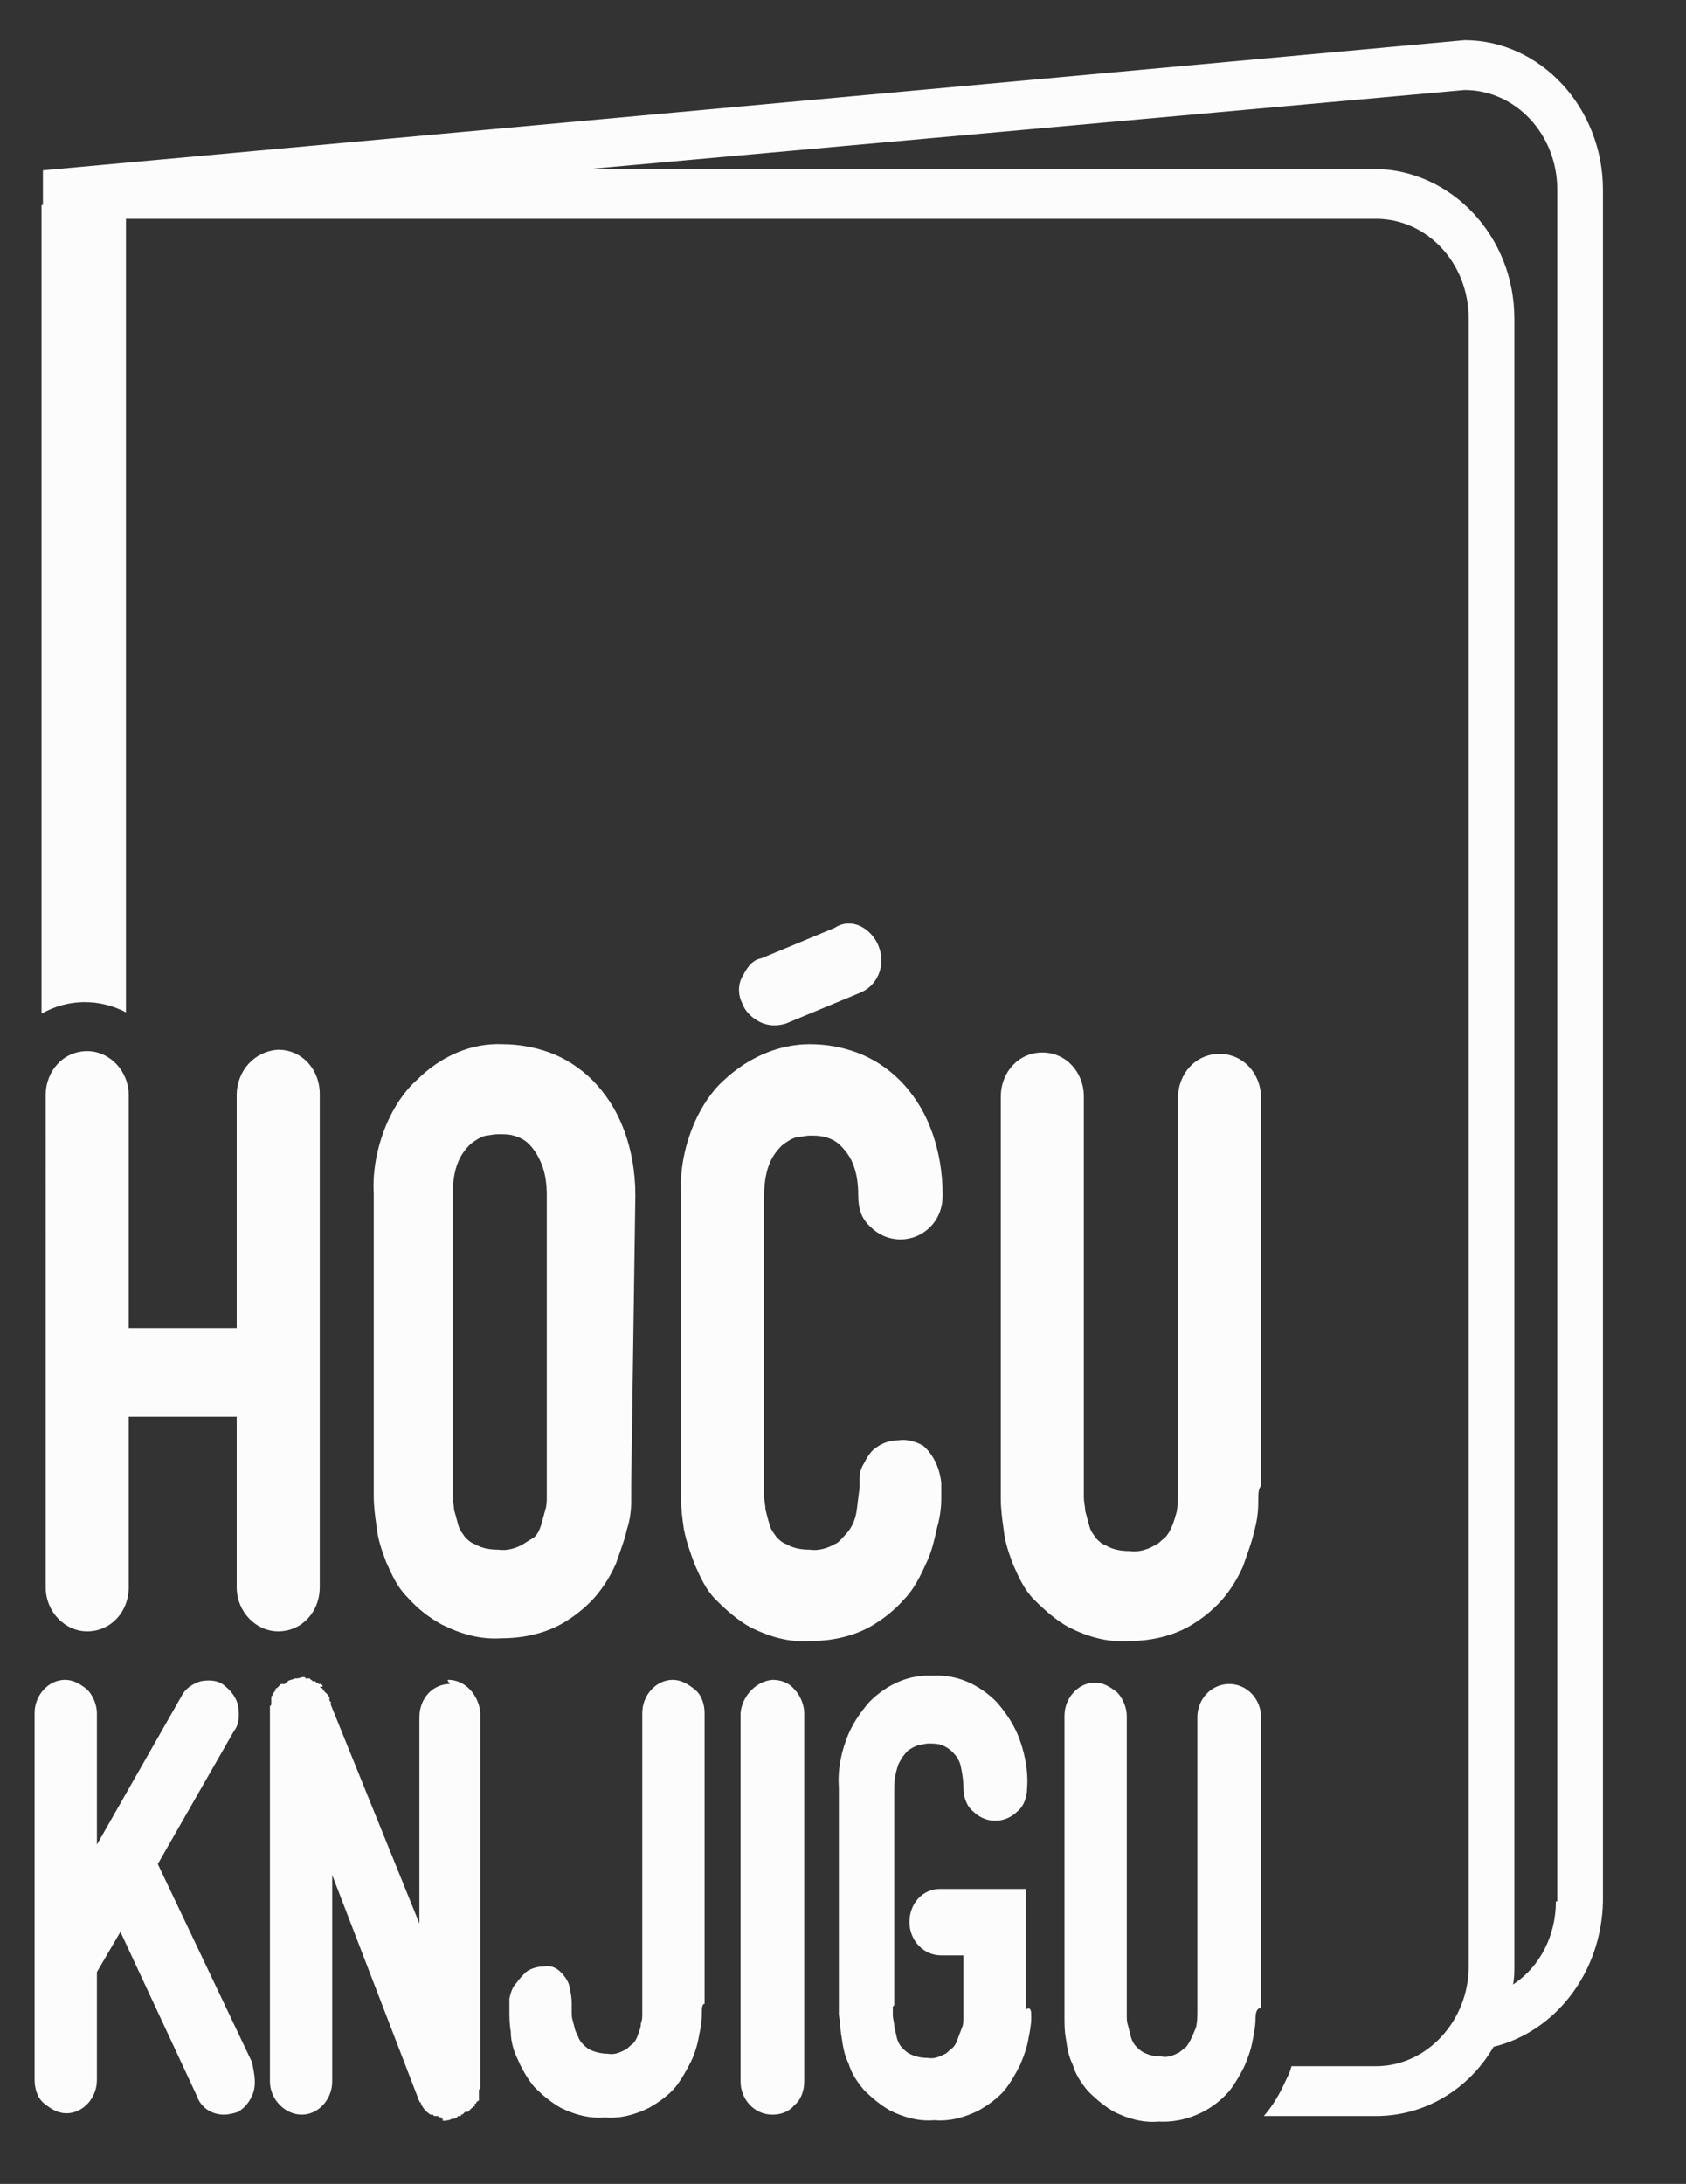 <?xml version="1.0" encoding="utf-8"?>
<!-- Generator: Adobe Illustrator 25.0.0, SVG Export Plug-In . SVG Version: 6.00 Build 0)  -->
<svg version="1.1" id="Layer_1" xmlns:v="https://vecta.io/nano"
	 xmlns="http://www.w3.org/2000/svg" xmlns:xlink="http://www.w3.org/1999/xlink" x="0px" y="0px" viewBox="0 0 121.8 157.7"
	 style="enable-background:new 0 0 121.8 157.7;" xml:space="preserve">
<rect x="0" y="0" width="121.8" height="157.7" fill="#333333" stroke="none"/>
<style type="text/css">
	.st0{fill:#FDFCFD;}
</style>
<path class="st0" d="M62.2,66.9c0.6,0.3,1.1,0.9,1.3,1.5c0.5,1.3-0.1,2.8-1.4,3.3c0,0,0,0,0,0l-5.3,2.2c-0.6,0.2-1.3,0.2-1.9-0.1
	c-0.6-0.3-1.1-0.8-1.3-1.4c-0.3-0.6-0.3-1.4,0.1-2c0.3-0.6,0.7-1.1,1.3-1.2l5.3-2.2C60.9,66.6,61.6,66.6,62.2,66.9z M105.8,2.9
	L3.1,12.3v2.5H3v58.4c1.9-1.1,4.2-1.1,6.1-0.1V15.8h90.3c3.7,0,6.7,3.2,6.7,7.2v119c0,3.9-3,7.2-6.7,7.2h-6.1
	c-0.1,0.4-0.2,0.6-0.4,1c-0.4,0.9-0.9,1.8-1.6,2.6h8.1c3.5,0,6.7-1.9,8.5-5c4.5-1.1,7.8-5.4,7.9-10.5V13.7
	C115.8,7.8,111.3,2.9,105.8,2.9C105.8,2.9,105.8,2.9,105.8,2.9z M112.4,137.3c0,2.4-1.1,4.7-3.1,6c0.1-0.4,0.1-0.9,0.1-1.3V23
	c0-5.9-4.5-10.7-10-10.8c0,0,0,0,0,0H42.6l63.2-5.7c3.7,0,6.7,3.2,6.7,7.2V137.3L112.4,137.3z M20.1,75.8c1.7,0,3,1.4,3,3.2v0.1
	v35.5c0,1.8-1.3,3.2-3,3.2c0,0,0,0,0,0c-1.6,0-3-1.4-3-3.2c0,0,0,0,0,0l0,0v-12.3H9.3v12.3c0,1.8-1.3,3.2-3,3.2c0,0,0,0,0,0
	c-1.6,0-3-1.4-3-3.2c0,0,0,0,0,0l0,0V79.1c0-1.8,1.3-3.2,3-3.2c0,0,0,0,0,0c1.6,0,3,1.4,3,3.2c0,0,0,0,0,0v16.8h7.8V79.1
	C17.1,77.3,18.4,75.9,20.1,75.8C20.1,75.8,20.1,75.8,20.1,75.8z M45.6,107.2v1.2c0,0.7-0.1,1.4-0.3,2c-0.2,0.9-0.5,1.6-0.8,2.5
	c-0.4,0.9-0.9,1.7-1.5,2.4c-0.7,0.8-1.6,1.5-2.5,2c-1.3,0.7-2.8,1-4.3,1c-1.5,0.1-2.9-0.3-4.3-1c-0.9-0.5-1.7-1.1-2.5-2
	c-0.7-0.7-1.1-1.6-1.5-2.5c-0.3-0.8-0.6-1.6-0.7-2.6c-0.1-0.7-0.2-1.4-0.2-2.2V86.2c-0.1-1.8,0.3-3.6,1-5.2c0.5-1.1,1.2-2.2,2.1-3
	c1.7-1.7,3.9-2.7,6.2-2.6c1.1,0,2.3,0.2,3.4,0.6c1.1,0.4,2.2,1.1,3.1,2c0.9,0.9,1.7,2.1,2.2,3.4c0.6,1.5,0.9,3.2,0.9,4.9L45.6,107.2
	z M38.6,111c0.3-0.3,0.4-0.6,0.5-0.9c0.1-0.4,0.2-0.7,0.3-1.1c0.1-0.3,0.1-0.6,0.1-0.9v-0.6V86.3c0-0.8-0.1-1.6-0.4-2.3
	c-0.2-0.5-0.5-1-0.9-1.4c-0.3-0.3-0.7-0.5-1.1-0.6c-0.3-0.1-0.7-0.1-1.1-0.1s-0.7,0.1-0.9,0.1c-0.4,0.1-0.7,0.3-1.1,0.6
	c-0.4,0.4-0.7,0.8-0.9,1.3c-0.3,0.7-0.4,1.6-0.4,2.4v21.7c0,0.4,0.1,0.7,0.1,1c0.1,0.4,0.2,0.7,0.3,1.1c0.1,0.4,0.3,0.6,0.5,0.9
	c0.2,0.2,0.4,0.4,0.7,0.5c0.5,0.3,1.1,0.4,1.7,0.4c0.6,0.1,1.3-0.1,1.8-0.4C38.1,111.3,38.3,111.2,38.6,111z M68,107.1v1.1
	c0,0.7-0.1,1.4-0.3,2.1c-0.2,0.9-0.4,1.8-0.8,2.6c-0.4,0.9-0.9,1.9-1.6,2.6c-0.7,0.8-1.6,1.5-2.5,2c-1.3,0.7-2.8,1-4.3,1
	c-1.5,0.1-2.9-0.3-4.3-1c-0.9-0.5-1.7-1.2-2.5-2c-0.7-0.7-1.1-1.6-1.5-2.5c-0.3-0.8-0.6-1.6-0.8-2.6c-0.1-0.7-0.2-1.4-0.2-2.2V86.2
	c-0.1-1.8,0.3-3.6,1-5.2c0.5-1.1,1.2-2.2,2.1-3c1.7-1.6,3.9-2.6,6.2-2.6c1.2,0,2.3,0.2,3.4,0.6c1.1,0.4,2.2,1.1,3.1,2
	c0.9,0.9,1.7,2.1,2.2,3.4c0.6,1.5,0.9,3.2,0.9,4.9c0,0.9-0.3,1.7-0.9,2.3c-1.2,1.2-3.1,1.2-4.3,0C62.2,88,62,87.2,62,86.3
	c0-0.8-0.1-1.6-0.4-2.3c-0.2-0.5-0.5-0.9-0.9-1.3c-0.3-0.3-0.7-0.5-1.1-0.6c-0.4-0.1-0.7-0.1-1.1-0.1c-0.3,0-0.6,0.1-0.9,0.1
	c-0.4,0.1-0.7,0.3-1.1,0.6c-0.4,0.4-0.7,0.8-0.9,1.3c-0.3,0.7-0.4,1.6-0.4,2.4V108c0,0.4,0.1,0.7,0.1,1c0.1,0.4,0.2,0.8,0.3,1.1
	c0.1,0.4,0.3,0.6,0.5,0.9c0.2,0.2,0.4,0.4,0.7,0.5c0.5,0.3,1.1,0.4,1.7,0.4c0.6,0.1,1.3-0.1,1.8-0.4c0.3-0.1,0.5-0.4,0.7-0.6
	c0.5-0.5,0.8-1.1,0.9-1.9l0.2-1.6v-0.6c0-0.4,0.1-0.8,0.3-1.1c0.2-0.4,0.5-0.9,0.8-1.1c0.5-0.4,1.1-0.6,1.7-0.6
	c0.6-0.1,1.3,0.1,1.8,0.4C67.4,105,67.9,106,68,107.1L68,107.1z M90.9,108.5c0,0.7-0.1,1.4-0.3,2.1c-0.2,0.9-0.5,1.6-0.8,2.5
	c-0.4,0.9-0.9,1.7-1.5,2.4c-0.7,0.8-1.6,1.5-2.5,2c-1.3,0.7-2.8,1-4.3,1c-1.5,0.1-2.9-0.3-4.3-1c-0.9-0.5-1.7-1.2-2.5-2
	c-0.7-0.7-1.1-1.6-1.5-2.5c-0.3-0.8-0.6-1.6-0.7-2.6c-0.1-0.7-0.2-1.4-0.2-2.2v-29c0-1.8,1.3-3.2,3-3.2s3,1.4,3,3.2v28.9
	c0,0.4,0.1,0.7,0.1,1c0.1,0.4,0.2,0.7,0.3,1.1c0.1,0.4,0.3,0.6,0.5,0.9c0.2,0.2,0.4,0.4,0.7,0.5c0.5,0.3,1.1,0.4,1.7,0.4
	c0.6,0.1,1.3-0.1,1.8-0.4c0.3-0.1,0.5-0.4,0.7-0.5c0.5-0.5,0.7-1.2,0.9-1.9c0.1-0.5,0.1-1.1,0.1-1.6V79.3c0-1.8,1.3-3.2,3-3.2
	c1.7,0,3,1.4,3,3.2v28C90.9,107.5,90.9,107.9,90.9,108.5L90.9,108.5z M18.3,151.1c-0.2,0.6-0.6,1.1-1.1,1.4c-0.3,0.1-0.7,0.2-1,0.2
	c-0.9,0-1.7-0.5-2-1.4l-5.5-11.8l-1.7,2.9v7.8c0,1.3-1,2.4-2.2,2.4c0,0,0,0,0,0c-0.6,0-1.1-0.3-1.6-0.7s-0.7-1.1-0.7-1.7v-26.5
	c0-1.3,1-2.4,2.2-2.4c0,0,0,0,0,0c0.6,0,1.1,0.3,1.6,0.7c0.4,0.4,0.7,1.1,0.7,1.7v9.5l6.1-10.7c0.3-0.6,0.8-0.9,1.4-1.1
	c0.6-0.1,1.2-0.1,1.7,0.3s0.9,0.9,1,1.5c0.1,0.6,0.1,1.3-0.3,1.8l-5.5,9.6l6.8,14.3C18.4,149.8,18.5,150.5,18.3,151.1L18.3,151.1z
	 M32.4,121.3c1.2,0,2.2,1.1,2.3,2.4v0.1v26.9l0,0v0.1l-0.1,0.1l0,0v0.1v0.1v0.1v0.1v0.1v0.1v0.1l0,0v0.1h-0.1l0,0l0,0
	c0,0,0,0.1-0.1,0.1l0,0v0.1h-0.1v0.1l0,0l0,0v0.1h-0.1c0,0,0,0.1-0.1,0.1l-0.1,0.1l-0.1,0.1l-0.1,0.1h-0.2l-0.1,0.1l-0.1,0.1h-0.1
	v0.1h-0.1h-0.1l0,0l-0.1,0.1c-0.1,0.1-0.2,0.1-0.3,0.1c-0.1,0-0.2,0.1-0.3,0.1c-0.1,0-0.3,0.1-0.5,0h-0.3H32v-0.1h-0.1v-0.1h-0.1
	c-0.1,0-0.1-0.1-0.2-0.1h-0.1l0,0h-0.1l0,0c0,0-0.1,0-0.1-0.1h-0.1l0,0h-0.1l0,0c-0.3-0.2-0.5-0.4-0.7-0.8v-0.1h-0.1v-0.1l0,0
	l-0.1-0.1v-0.1L24,135.4v14.9c0,1.3-1,2.4-2.2,2.4c0,0,0,0,0,0c-1.2,0-2.3-1.1-2.3-2.4c0,0,0,0,0,0v-26.9v-0.1v-0.1l0.1-0.1l0,0
	v-0.1l0,0V123v-0.1v-0.1v-0.1v-0.1l0,0v-0.1l0.1-0.1v-0.1l0,0l0.1-0.1l0,0c0,0,0.1-0.1,0-0.1h0.1l0,0v-0.1l0,0c0,0,0-0.1,0.1-0.1
	l0.1-0.1V122H20v-0.1c0,0,0.1,0,0.1-0.1l0,0l0.1-0.1l0.1-0.1h0.3v-0.1l0,0l0,0h0.1l0,0l0.1-0.1c0.1-0.1,0.3-0.1,0.5-0.2h0.1
	c0.2,0,0.4-0.1,0.5-0.1h0.1l0.1,0.1h0.2l0,0h0.1c0,0,0,0.1,0.1,0.1c0,0,0.1,0.1,0.1,0.1h0.1h0.1c0,0,0,0.1,0.1,0.1l0,0
	c0.1,0,0.1,0,0.1,0.1h0.1l0,0h0.1l0.1,0.1v0.1H23h0.1l0.1,0.1l0,0l0,0h0.1v0.1l0,0h0.1v0.1l0.1,0.1l0.1,0.1l0.1,0.1v0.1h0.1v0.1l0,0
	v0.1v0.1l0.1,0.1l0,0v0.1v0.1l6.4,15.8v-14.9c0-1.4,1-2.4,2.2-2.4C32.3,121.3,32.3,121.3,32.4,121.3L32.4,121.3L32.4,121.3z
	 M50.7,145.5c0,0.5-0.1,1-0.2,1.5c-0.1,0.6-0.3,1.3-0.6,1.9c-0.3,0.6-0.7,1.3-1.1,1.8c-0.5,0.6-1.2,1.1-1.9,1.5
	c-1,0.5-2.1,0.8-3.2,0.7c-1.1,0.1-2.2-0.2-3.2-0.7c-0.7-0.4-1.3-0.9-1.9-1.5c-0.5-0.6-0.9-1.3-1.2-2c-0.3-0.6-0.5-1.3-0.5-2
	c-0.1-0.5-0.1-1.1-0.1-1.6v-0.8c0.1-0.4,0.2-0.8,0.5-1.1c0.2-0.3,0.5-0.6,0.7-0.8c0.4-0.3,0.9-0.4,1.3-0.4c0.5-0.1,0.9,0.1,1.2,0.4
	c0.3,0.3,0.5,0.6,0.6,0.9c0.1,0.4,0.2,0.9,0.2,1.3v0.6c0,0.3,0,0.5,0.1,0.8c0.1,0.3,0.1,0.6,0.3,0.9c0.1,0.3,0.2,0.5,0.4,0.7
	c0.1,0.1,0.3,0.3,0.5,0.4c0.4,0.2,0.9,0.3,1.3,0.3c0.5,0.1,0.9-0.1,1.3-0.3c0.2-0.1,0.3-0.3,0.5-0.4c0.2-0.2,0.3-0.4,0.4-0.7
	c0.1-0.3,0.2-0.5,0.2-0.8c0.1-0.2,0.1-0.5,0.1-0.7v-0.4v-21.3c0-1.3,1-2.4,2.2-2.4c0,0,0,0,0,0c0.6,0,1.1,0.3,1.6,0.7
	s0.7,1.1,0.7,1.7v21C50.7,144.7,50.7,145.1,50.7,145.5z M55.8,121.3c0.6,0,1.2,0.2,1.6,0.7c0.4,0.4,0.7,1.1,0.7,1.7v26.6
	c0,0.6-0.2,1.3-0.7,1.7c-0.4,0.5-1,0.7-1.6,0.7c-1.3,0-2.3-1.1-2.3-2.4l0,0v-26.6C53.6,122.5,54.6,121.4,55.8,121.3L55.8,121.3
	L55.8,121.3z M74.5,145.7c0,0.5-0.1,1-0.2,1.5c-0.1,0.6-0.3,1.2-0.6,1.9c-0.3,0.6-0.7,1.3-1.1,1.8c-0.5,0.6-1.2,1.1-1.9,1.5
	c-1,0.5-2.1,0.8-3.2,0.7c-1.1,0.1-2.2-0.2-3.2-0.7c-0.7-0.4-1.3-0.9-1.9-1.5c-0.5-0.6-0.9-1.2-1.1-1.9c-0.3-0.6-0.4-1.2-0.5-1.9
	c-0.1-0.5-0.1-1.1-0.2-1.6v-1v-15.4c-0.1-1.4,0.2-2.7,0.7-3.9c0.4-0.9,0.9-1.6,1.5-2.3c1.3-1.3,2.9-2,4.6-1.9
	c1.7-0.1,3.3,0.6,4.6,1.9c0.6,0.7,1.1,1.4,1.5,2.3c0.5,1.2,0.8,2.6,0.7,3.9c0,0.6-0.2,1.3-0.7,1.7c-0.9,0.9-2.3,0.9-3.2,0
	c-0.5-0.4-0.7-1.1-0.7-1.7c0-0.6-0.1-1.1-0.2-1.6c-0.1-0.4-0.3-0.7-0.6-1c-0.2-0.2-0.5-0.4-0.8-0.5c-0.3-0.1-0.6-0.1-0.9-0.1
	s-0.5,0.1-0.7,0.1c-0.3,0.1-0.5,0.2-0.8,0.4c-0.3,0.3-0.5,0.6-0.7,1c-0.2,0.6-0.3,1.1-0.3,1.8v15.6l-0.1,0.1v0.6
	c0,0.3,0.1,0.5,0.1,0.8l0.2,0.9c0.1,0.3,0.2,0.5,0.4,0.7c0.1,0.1,0.3,0.3,0.5,0.4c0.4,0.2,0.8,0.3,1.3,0.3c0.5,0.1,0.9-0.1,1.3-0.3
	c0.2-0.1,0.3-0.3,0.5-0.4c0.2-0.2,0.3-0.4,0.4-0.7c0.1-0.3,0.2-0.5,0.3-0.8c0.1-0.2,0.1-0.5,0.1-0.7v-4.5H68c-1.3,0-2.3-1.1-2.3-2.4
	l0,0c0-1.4,1-2.4,2.2-2.4l0,0h6.2v8.7C74.5,144.9,74.5,145.2,74.5,145.7L74.5,145.7z M90.7,145.8c0,0.5-0.1,1-0.2,1.5
	c-0.1,0.6-0.3,1.2-0.6,1.9c-0.3,0.6-0.7,1.3-1.1,1.8c-1.3,1.5-3.2,2.3-5.1,2.2c-1.1,0.1-2.2-0.2-3.2-0.7c-0.7-0.4-1.3-0.9-1.9-1.5
	c-0.5-0.6-0.9-1.2-1.1-1.9c-0.3-0.6-0.4-1.2-0.5-1.9c-0.1-0.5-0.1-1.1-0.1-1.6v-21.7c0-1.3,1-2.4,2.2-2.4c0,0,0,0,0,0
	c0.6,0,1.1,0.3,1.6,0.7c0.4,0.4,0.7,1.1,0.7,1.7v21.6c0,0.3,0,0.5,0.1,0.8l0.2,0.8c0.1,0.3,0.2,0.5,0.4,0.7c0.1,0.1,0.3,0.3,0.5,0.4
	c0.4,0.2,0.8,0.3,1.3,0.3c0.5,0.1,0.9-0.1,1.3-0.3l0.5-0.4c0.3-0.4,0.5-0.9,0.7-1.4c0.1-0.4,0.1-0.8,0.1-1.2v-21.2
	c0-1.3,1-2.4,2.3-2.4c1.3,0,2.3,1.1,2.3,2.4v21C90.8,145,90.7,145.3,90.7,145.8L90.7,145.8z"/>
</svg>

